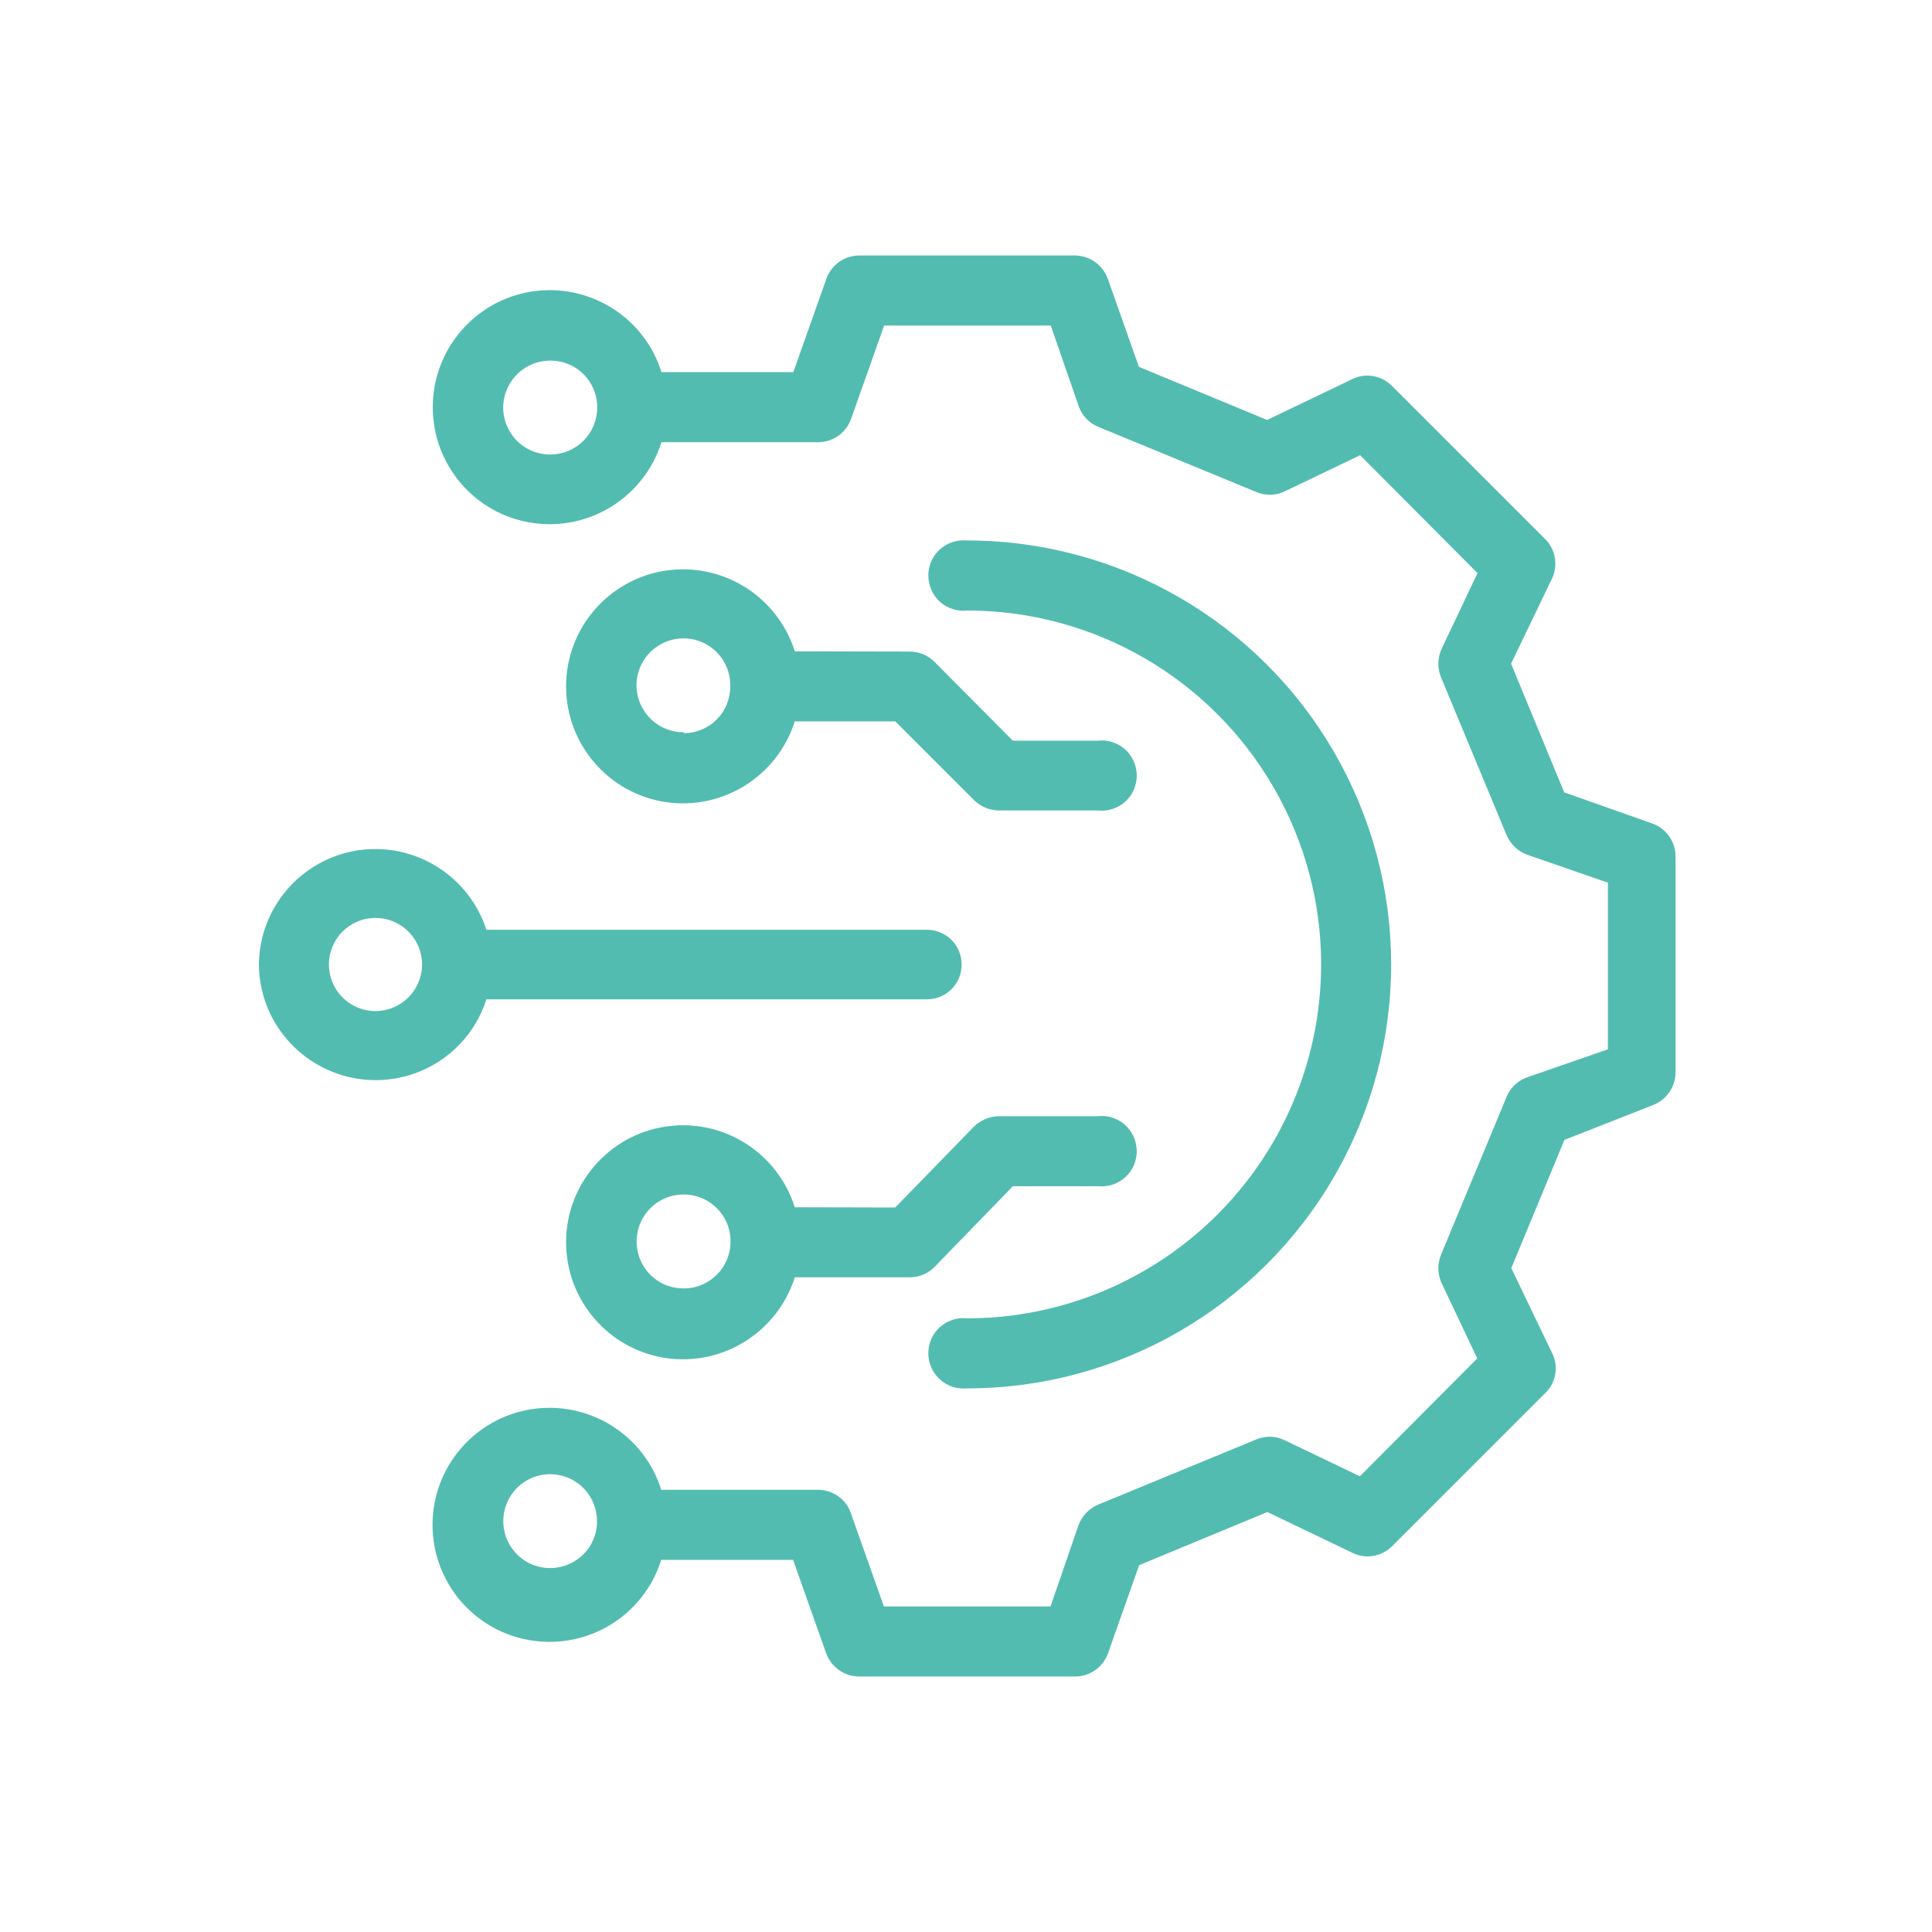 <?xml version="1.0" encoding="UTF-8"?> <svg xmlns="http://www.w3.org/2000/svg" xmlns:xlink="http://www.w3.org/1999/xlink" version="1.1" id="Layer_1" x="0px" y="0px" viewBox="0 0 800 800" style="enable-background:new 0 0 800 800;" xml:space="preserve"> <style type="text/css"> .st0{fill:#53BCB1;} </style> <g> <path class="st0" d="M329.1,269.7c-7.2-22.8-29.9-37-53.6-33.4c-23.6,3.6-41.1,24-41.1,47.9c0,23.9,17.5,44.3,41.1,47.9 c23.6,3.6,46.4-10.6,53.6-33.4h41.6l32.5,32.5c2.7,2.7,6.4,4.3,10.2,4.4h41.2c4.1,0.5,8.2-0.9,11.3-3.6c3.1-2.8,4.8-6.7,4.8-10.9 c0-4.1-1.8-8.1-4.8-10.8c-3.1-2.7-7.2-4.1-11.3-3.6h-35.2l-32.5-32.7l0,0c-2.7-2.7-6.4-4.2-10.2-4.2L329.1,269.7z M283.2,303.2 c-7.9,0.1-15-4.6-18.1-11.9c-3.1-7.3-1.4-15.6,4.1-21.2c5.6-5.6,13.9-7.3,21.2-4.3c7.3,3,12,10.1,12,18c0.1,5.2-1.8,10.2-5.5,14 c-3.6,3.7-8.6,5.8-13.8,5.8L283.2,303.2z"></path> <path class="st0" d="M107.2,399.4c0.2,23.7,17.6,43.7,41,47.3c23.4,3.6,46-10.3,53.2-32.9h182.4c8,0,14.4-6.4,14.4-14.4 s-6.4-14.4-14.4-14.4H201.4c-7.3-22.5-29.8-36.4-53.2-32.9C124.8,355.7,107.4,375.7,107.2,399.4L107.2,399.4z M155.5,380.1 c7.8,0,14.8,4.7,17.8,11.9c3,7.2,1.3,15.5-4.2,21c-5.5,5.5-13.8,7.2-21,4.2c-7.2-3-11.9-10-11.9-17.8 C136.2,388.7,144.8,380.1,155.5,380.1z"></path> <path class="st0" d="M684.2,457.7c5.7-2.1,9.6-7.5,9.6-13.6v-89.5c0-6.1-3.8-11.5-9.6-13.6l-36.5-12.9l-22-53.3l16.8-34.9 c2.8-5.6,1.7-12.4-2.8-16.8l-63.2-63.2c-4.4-4.5-11.2-5.7-16.8-2.8l-35,16.8l-53.1-22l-12.9-36.5c-2.1-5.7-7.5-9.6-13.6-9.6h-89.3 c-6.1,0-11.5,3.8-13.6,9.6l-13.7,38.7l-54.6,0c-7.1-22.8-29.9-37-53.6-33.4c-23.6,3.6-41.1,24-41.1,47.9 c0,23.9,17.4,44.3,41.1,47.9c23.7,3.6,46.4-10.6,53.6-33.4h64.9c6.1,0,11.5-3.8,13.6-9.6l13.7-38.7h69l11.6,33.5l0,0 c1.4,3.9,4.4,7,8.2,8.5l65,26.8h0c3.7,1.7,8,1.7,11.8,0l31.5-15.1l48.6,48.8L596.8,269c-1.6,3.7-1.6,8,0,11.7l27,65 c1.6,3.8,4.7,6.8,8.5,8.2l33.5,11.6v69l-33.5,11.6v0c-3.9,1.4-7,4.4-8.5,8.2l-27,65c-1.6,3.7-1.6,8,0,11.7l14.9,31.5l-48.6,48.8 l-31.5-15.1c-3.7-1.7-8-1.7-11.8,0l-65,26.8h0c-3.8,1.6-6.8,4.7-8.2,8.5L435,665.2H366l-13.7-38.7v0c-2-5.8-7.5-9.6-13.6-9.6h-64.9 c-7.1-22.8-29.9-37-53.6-33.4c-23.6,3.6-41.1,24-41.1,47.9c0,23.9,17.4,44.3,41.1,47.9c23.7,3.6,46.4-10.5,53.6-33.4h54.6 l13.7,38.7v0c2.1,5.7,7.5,9.6,13.6,9.6h89.5c6.1,0,11.5-3.8,13.6-9.6l12.9-36.5l53.1-22l35,16.8c5.6,2.9,12.4,1.7,16.8-2.8 l63.2-63.2c4.6-4.4,5.7-11.2,2.8-16.8l-16.8-35l22-53.1L684.2,457.7z M228,188.2c-7.9,0.1-15.1-4.6-18.1-11.9 c-3.1-7.3-1.4-15.7,4.2-21.3c5.6-5.6,14-7.2,21.3-4.2c7.3,3,12,10.2,11.9,18.1C247.2,179.5,238.7,188.1,228,188.2z M228,649.3 c-7.9,0.1-15-4.6-18.1-11.9c-3-7.3-1.4-15.6,4.1-21.2c5.5-5.6,13.9-7.3,21.2-4.3c7.3,3,12,10.1,12,18 C247.3,640.5,238.7,649.2,228,649.3L228,649.3z"></path> <path class="st0" d="M329.1,499.9c-7.2-22.8-29.9-37-53.6-33.4c-23.6,3.6-41.1,24-41.1,47.9c0,23.9,17.5,44.3,41.1,47.9 c23.6,3.6,46.4-10.6,53.6-33.4h47.6c3.8,0,7.5-1.5,10.2-4.2l32.5-33.5h35.2c4.1,0.4,8.2-0.9,11.3-3.7c3.1-2.7,4.8-6.7,4.8-10.8 c0-4.2-1.8-8.1-4.8-10.9c-3.1-2.7-7.2-4.1-11.3-3.6h-41.2c-3.8,0.1-7.5,1.7-10.2,4.4l-32.5,33.4L329.1,499.9z M283.2,533.5 c-7.9,0.1-15.1-4.6-18.1-11.9c-3-7.3-1.4-15.7,4.2-21.3c5.6-5.6,14-7.2,21.3-4.2c7.3,3.1,12,10.2,11.9,18.1 C302.5,524.8,293.8,533.5,283.2,533.5z"></path> <path class="st0" d="M400.5,545.9c-4.1-0.5-8.2,0.9-11.3,3.6c-3.1,2.8-4.8,6.7-4.8,10.9c0,4.1,1.8,8.1,4.8,10.8 c3.1,2.8,7.2,4.1,11.3,3.7c62.7,0,120.6-33.5,152-87.8c31.4-54.3,31.4-121.2,0-175.5c-31.3-54.3-89.3-87.8-152-87.8 c-4.1-0.4-8.2,0.9-11.3,3.7c-3.1,2.7-4.8,6.7-4.8,10.8c0,4.2,1.8,8.1,4.8,10.9c3.1,2.7,7.2,4.1,11.3,3.6 c52.3,0,100.7,27.9,126.9,73.3c26.2,45.3,26.2,101.1,0,146.5C501.2,517.9,452.8,545.9,400.5,545.9L400.5,545.9z"></path> </g> </svg> 